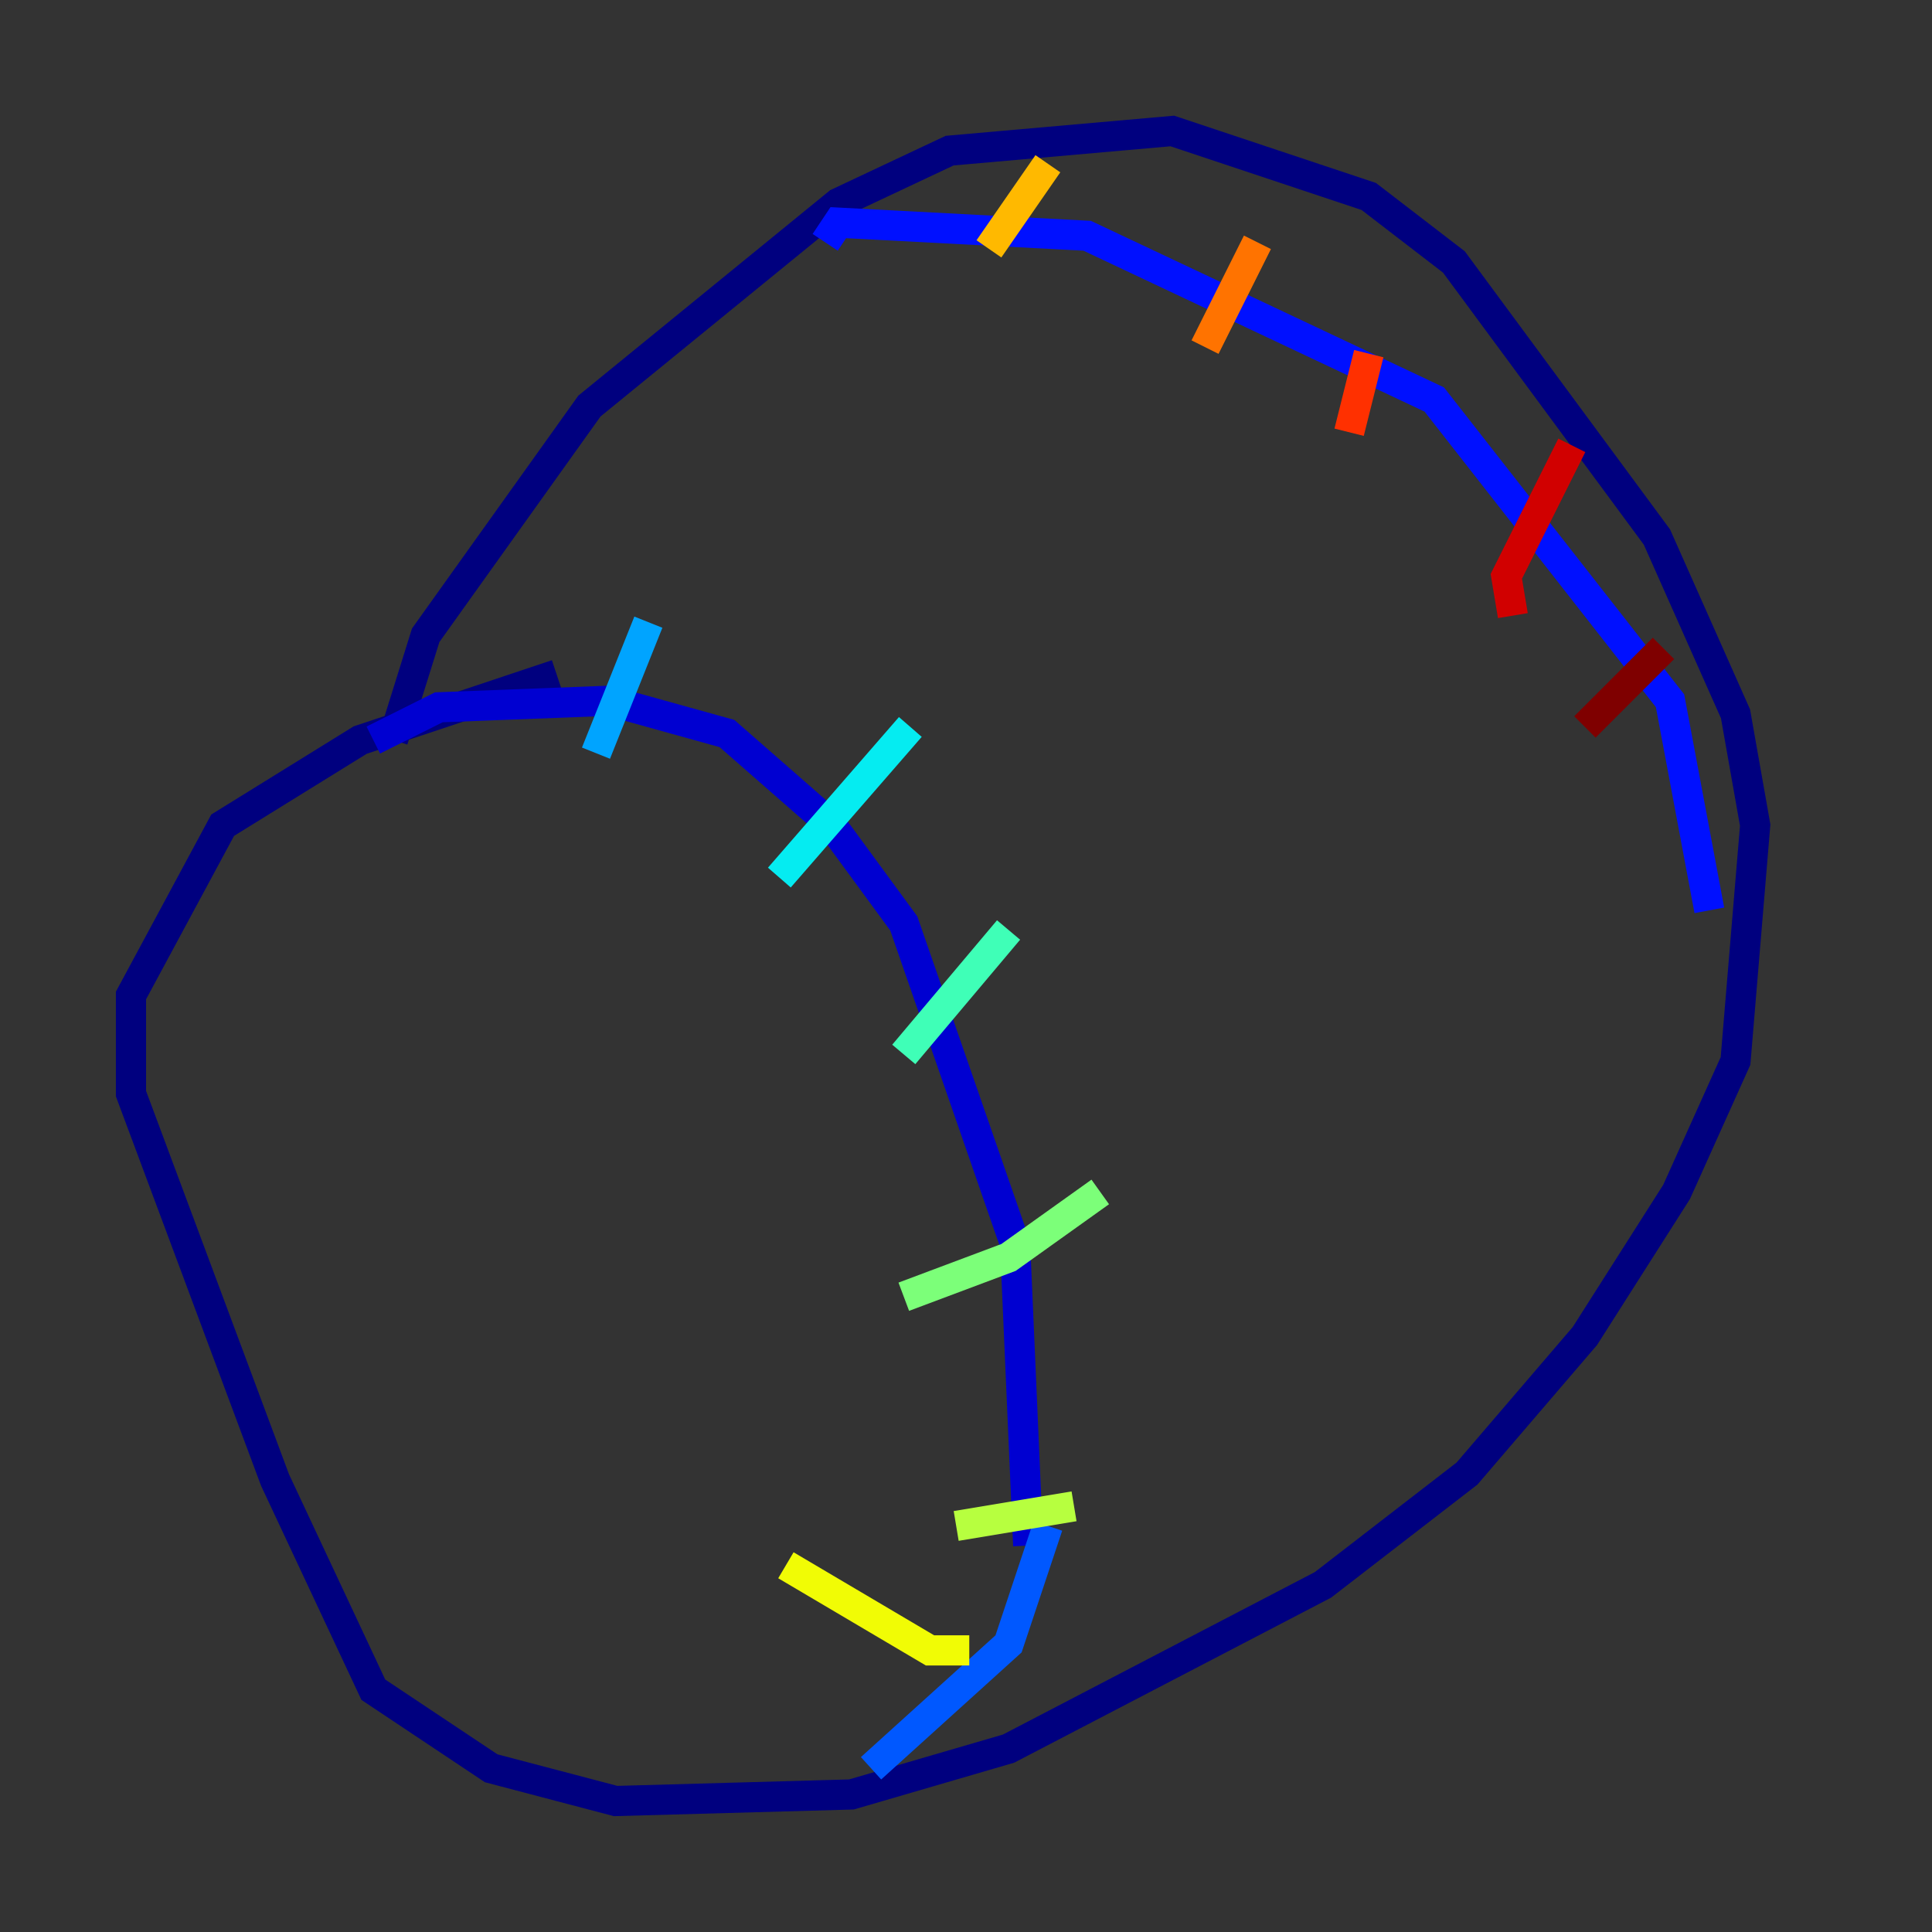 <?xml version="1.0" encoding="utf-8" ?>
<svg baseProfile="tiny" height="128" version="1.2" viewBox="0,0,128,128" width="128" xmlns="http://www.w3.org/2000/svg" xmlns:ev="http://www.w3.org/2001/xml-events" xmlns:xlink="http://www.w3.org/1999/xlink"><rect x="0" y="0" width="128" height="128" fill="#333333" stroke="none"/><defs /><polyline fill="none" points="26.034,49.031 28.203,42.088 39.051,26.902 55.539,13.451 62.915,9.98 77.668,8.678 90.685,13.017 96.325,17.356 109.776,35.58 114.983,47.295 116.285,54.671 114.983,70.291 111.078,78.969 105.003,88.515 97.193,97.627 87.647,105.003 66.82,115.851 56.407,118.888 40.786,119.322 32.542,117.153 24.732,111.946 18.224,98.061 8.678,72.461 8.678,65.953 14.752,54.671 23.864,49.031 36.881,44.691" stroke="#00007f" stroke-width="2" /><polyline fill="none" points="24.732,49.031 29.071,46.861 40.352,46.427 48.163,48.597 55.105,54.671 59.878,61.18 67.254,82.441 68.122,102.4" stroke="#0000d1" stroke-width="2" /><polyline fill="none" points="54.671,16.054 55.539,14.752 72.027,15.62 95.024,26.468 110.644,46.427 113.248,60.312" stroke="#0010ff" stroke-width="2" /><polyline fill="none" points="69.424,101.098 66.82,108.909 57.709,117.153" stroke="#0058ff" stroke-width="2" /><polyline fill="none" points="42.956,41.22 39.485,49.898" stroke="#00a4ff" stroke-width="2" /><polyline fill="none" points="60.312,48.163 51.634,58.142" stroke="#05ecf1" stroke-width="2" /><polyline fill="none" points="66.82,61.614 59.878,69.858" stroke="#3fffb7" stroke-width="2" /><polyline fill="none" points="72.895,78.969 66.82,83.308 59.878,85.912" stroke="#7cff79" stroke-width="2" /><polyline fill="none" points="71.159,99.797 63.349,101.098" stroke="#b7ff3f" stroke-width="2" /><polyline fill="none" points="64.217,109.342 61.614,109.342 52.068,103.702" stroke="#f1fc05" stroke-width="2" /><polyline fill="none" points="69.424,10.848 65.519,16.488" stroke="#ffb900" stroke-width="2" /><polyline fill="none" points="83.308,16.054 79.837,22.997" stroke="#ff7300" stroke-width="2" /><polyline fill="none" points="90.685,23.43 89.383,28.637" stroke="#ff3000" stroke-width="2" /><polyline fill="none" points="104.136,29.505 99.797,38.183 100.231,40.786" stroke="#d10000" stroke-width="2" /><polyline fill="none" points="110.21,42.956 105.003,48.163" stroke="#7f0000" stroke-width="2" /></svg>